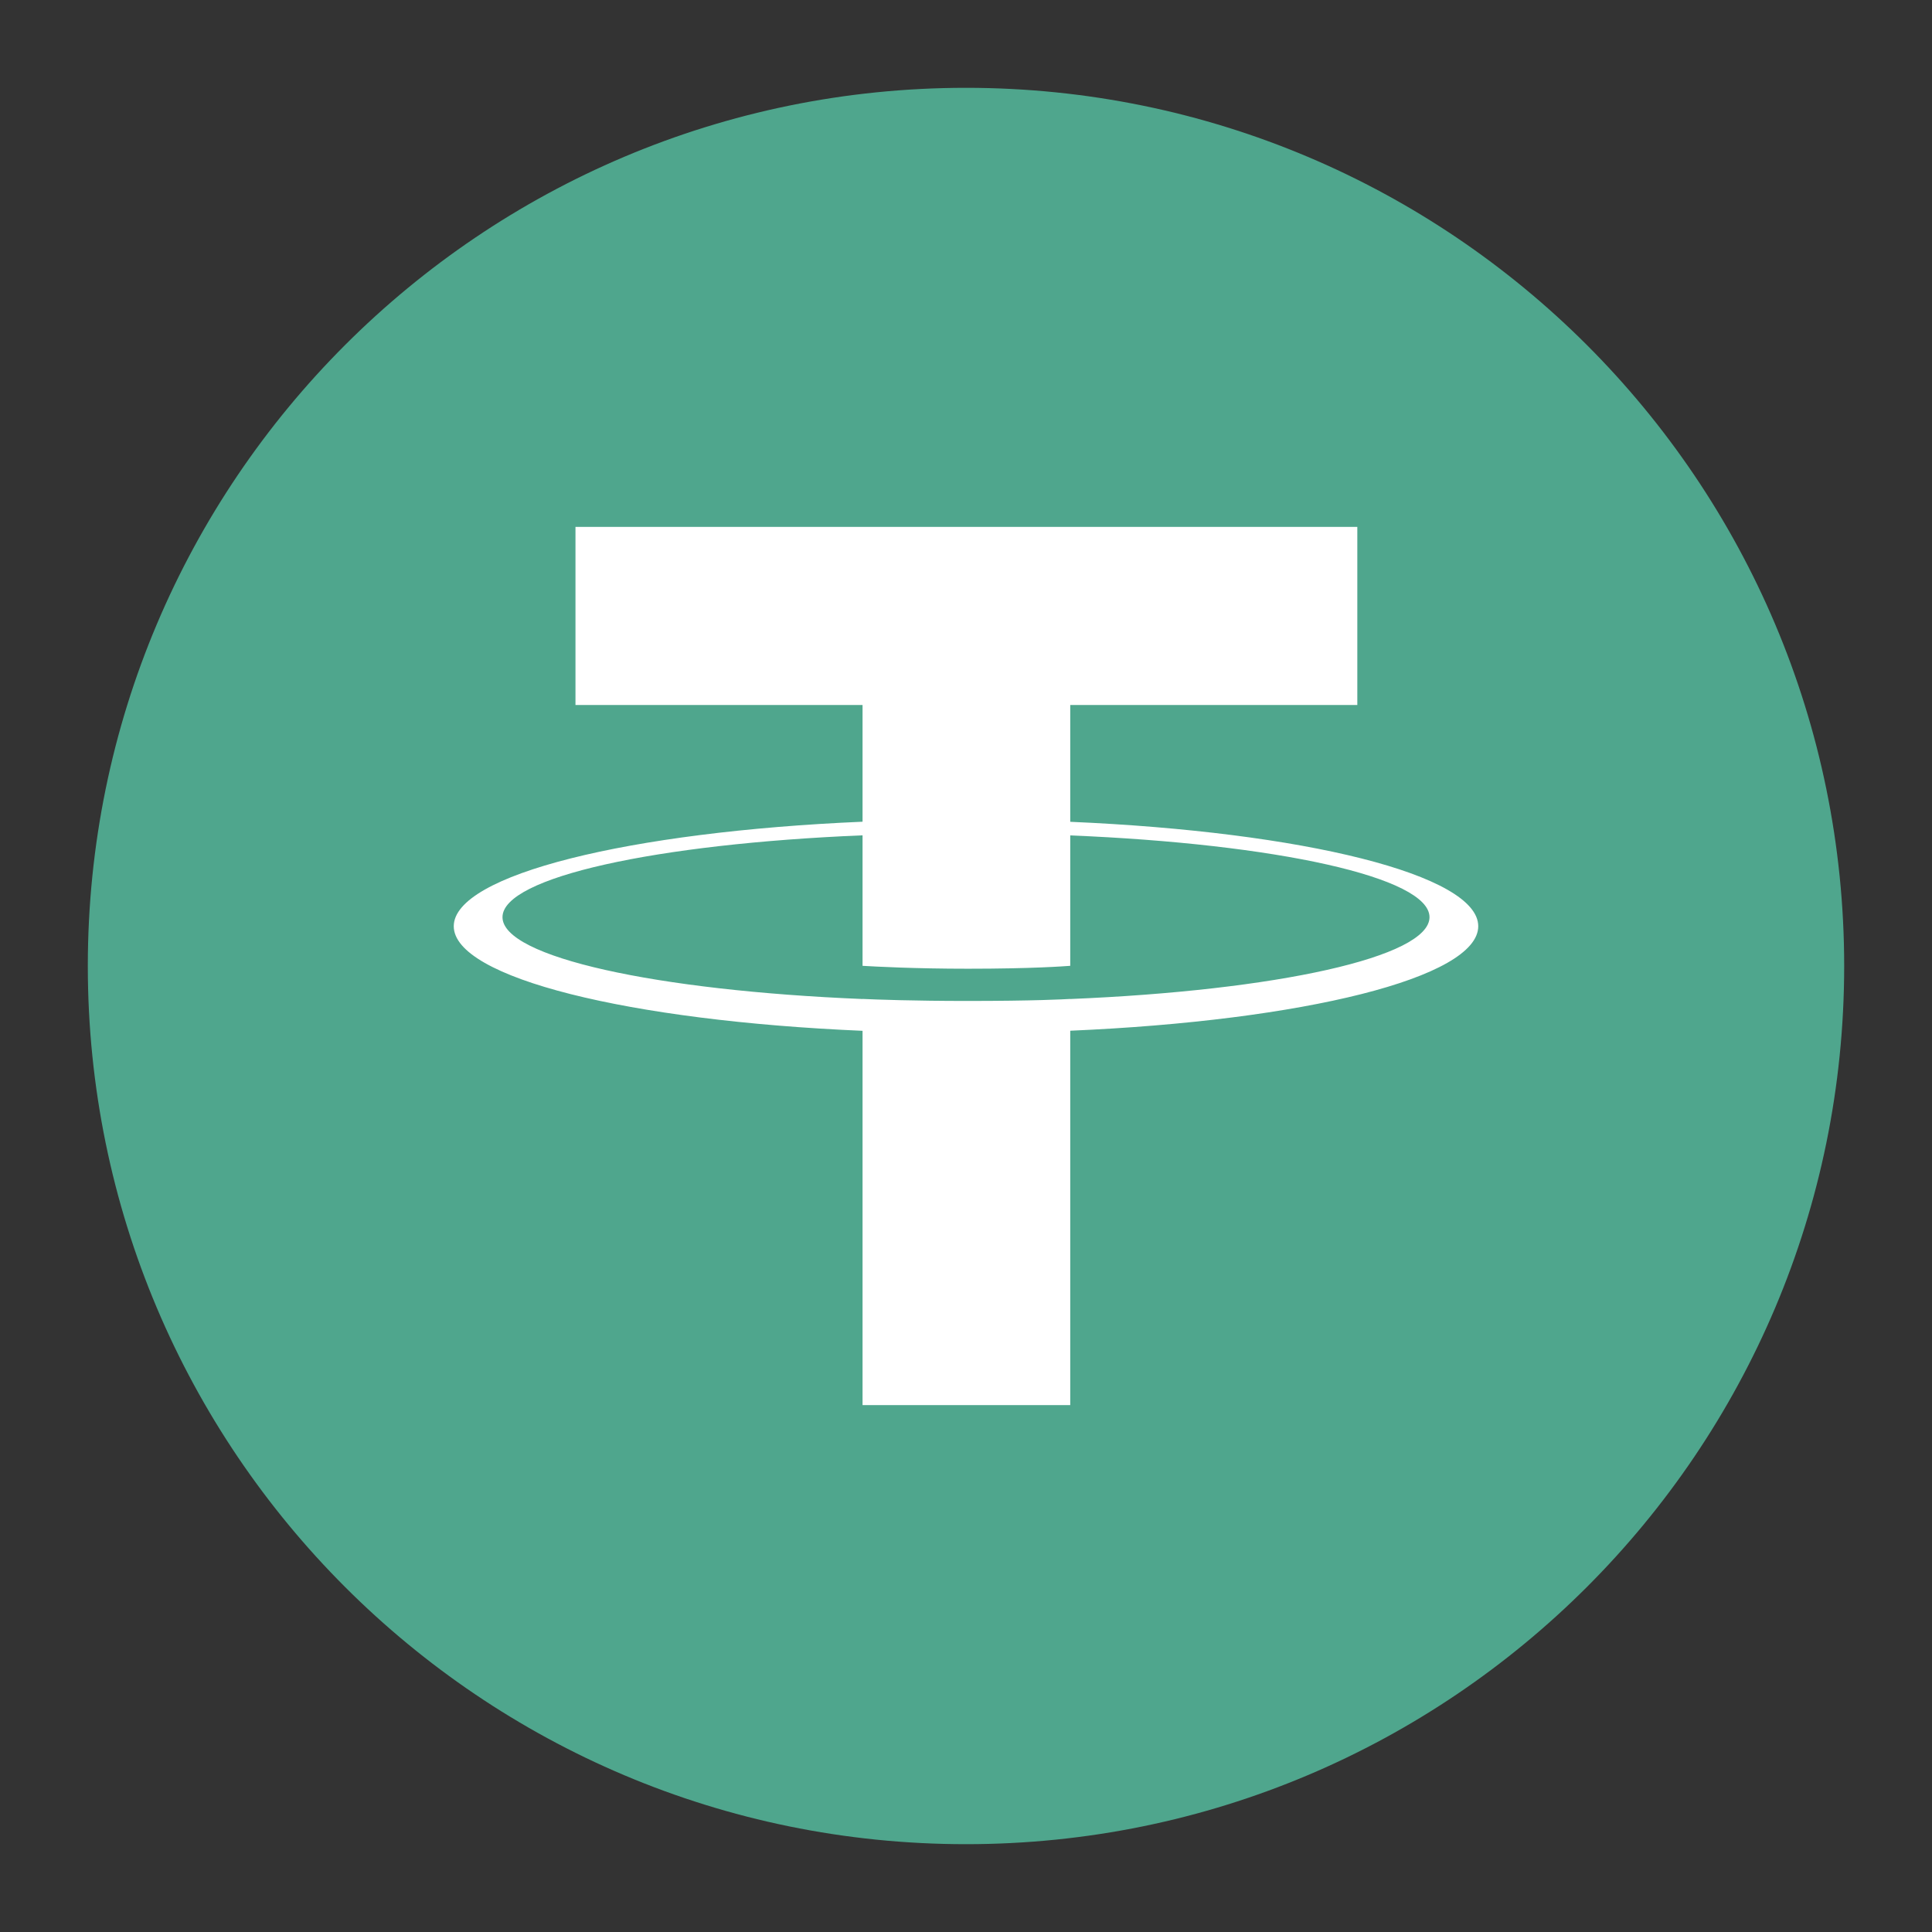 <?xml version="1.0" encoding="UTF-8"?>
<svg width="22px" height="22px" viewBox="0 0 22 22" version="1.1" xmlns="http://www.w3.org/2000/svg" xmlns:xlink="http://www.w3.org/1999/xlink">
    <rect x="0" y="0" width="22" height="22" fill="#333333" stroke="none"/>
    <!-- Generator: Sketch 49.1 (51147) - http://www.bohemiancoding.com/sketch -->
    <title>Fill 1</title>
    <desc>Created with Sketch.</desc>
    <defs></defs>
    <g id="Page-1" stroke="none" stroke-width="1" fill="none" fill-rule="evenodd">
        <g id="Crypto-coin" transform="translate(-288, -214)">
            <g id="USDT" transform="translate(288, 214)">
                <path d="M11,1 C16.522,1 21,5.478 21,11 C21,16.523 16.522,21 11,21 C5.477,21 1,16.523 1,11 C1,5.478 5.477,1 11,1" id="Fill-1" fill="#4FA68D"></path>
                <path d="M12.187,11.376 L12.187,11.375 C12.119,11.379 11.777,11.398 11.014,11.398 C10.403,11.398 9.974,11.382 9.822,11.375 L9.822,11.376 C7.475,11.28 5.722,10.899 5.722,10.444 C5.722,9.989 7.475,9.609 9.822,9.512 L9.822,10.998 C9.976,11.007 10.416,11.031 11.023,11.031 C11.752,11.031 12.118,11.003 12.187,10.998 L12.187,9.513 C14.53,9.609 16.278,9.99 16.278,10.444 C16.278,10.899 14.53,11.279 12.187,11.376 M12.187,8.028 L15.456,8.028 L15.456,6 L6.553,6 L6.553,8.028 L9.822,8.028 L9.822,9.357 C7.165,9.471 5.167,9.961 5.167,10.547 C5.167,11.135 7.165,11.624 9.822,11.738 L9.822,16 L12.187,16 L12.187,11.737 C14.839,11.623 16.833,11.134 16.833,10.547 C16.833,9.961 14.839,9.472 12.187,9.358 L12.187,8.028 Z" id="Fill-4" fill="#FFFFFF"></path>
            </g>
        </g>
    </g>
</svg>